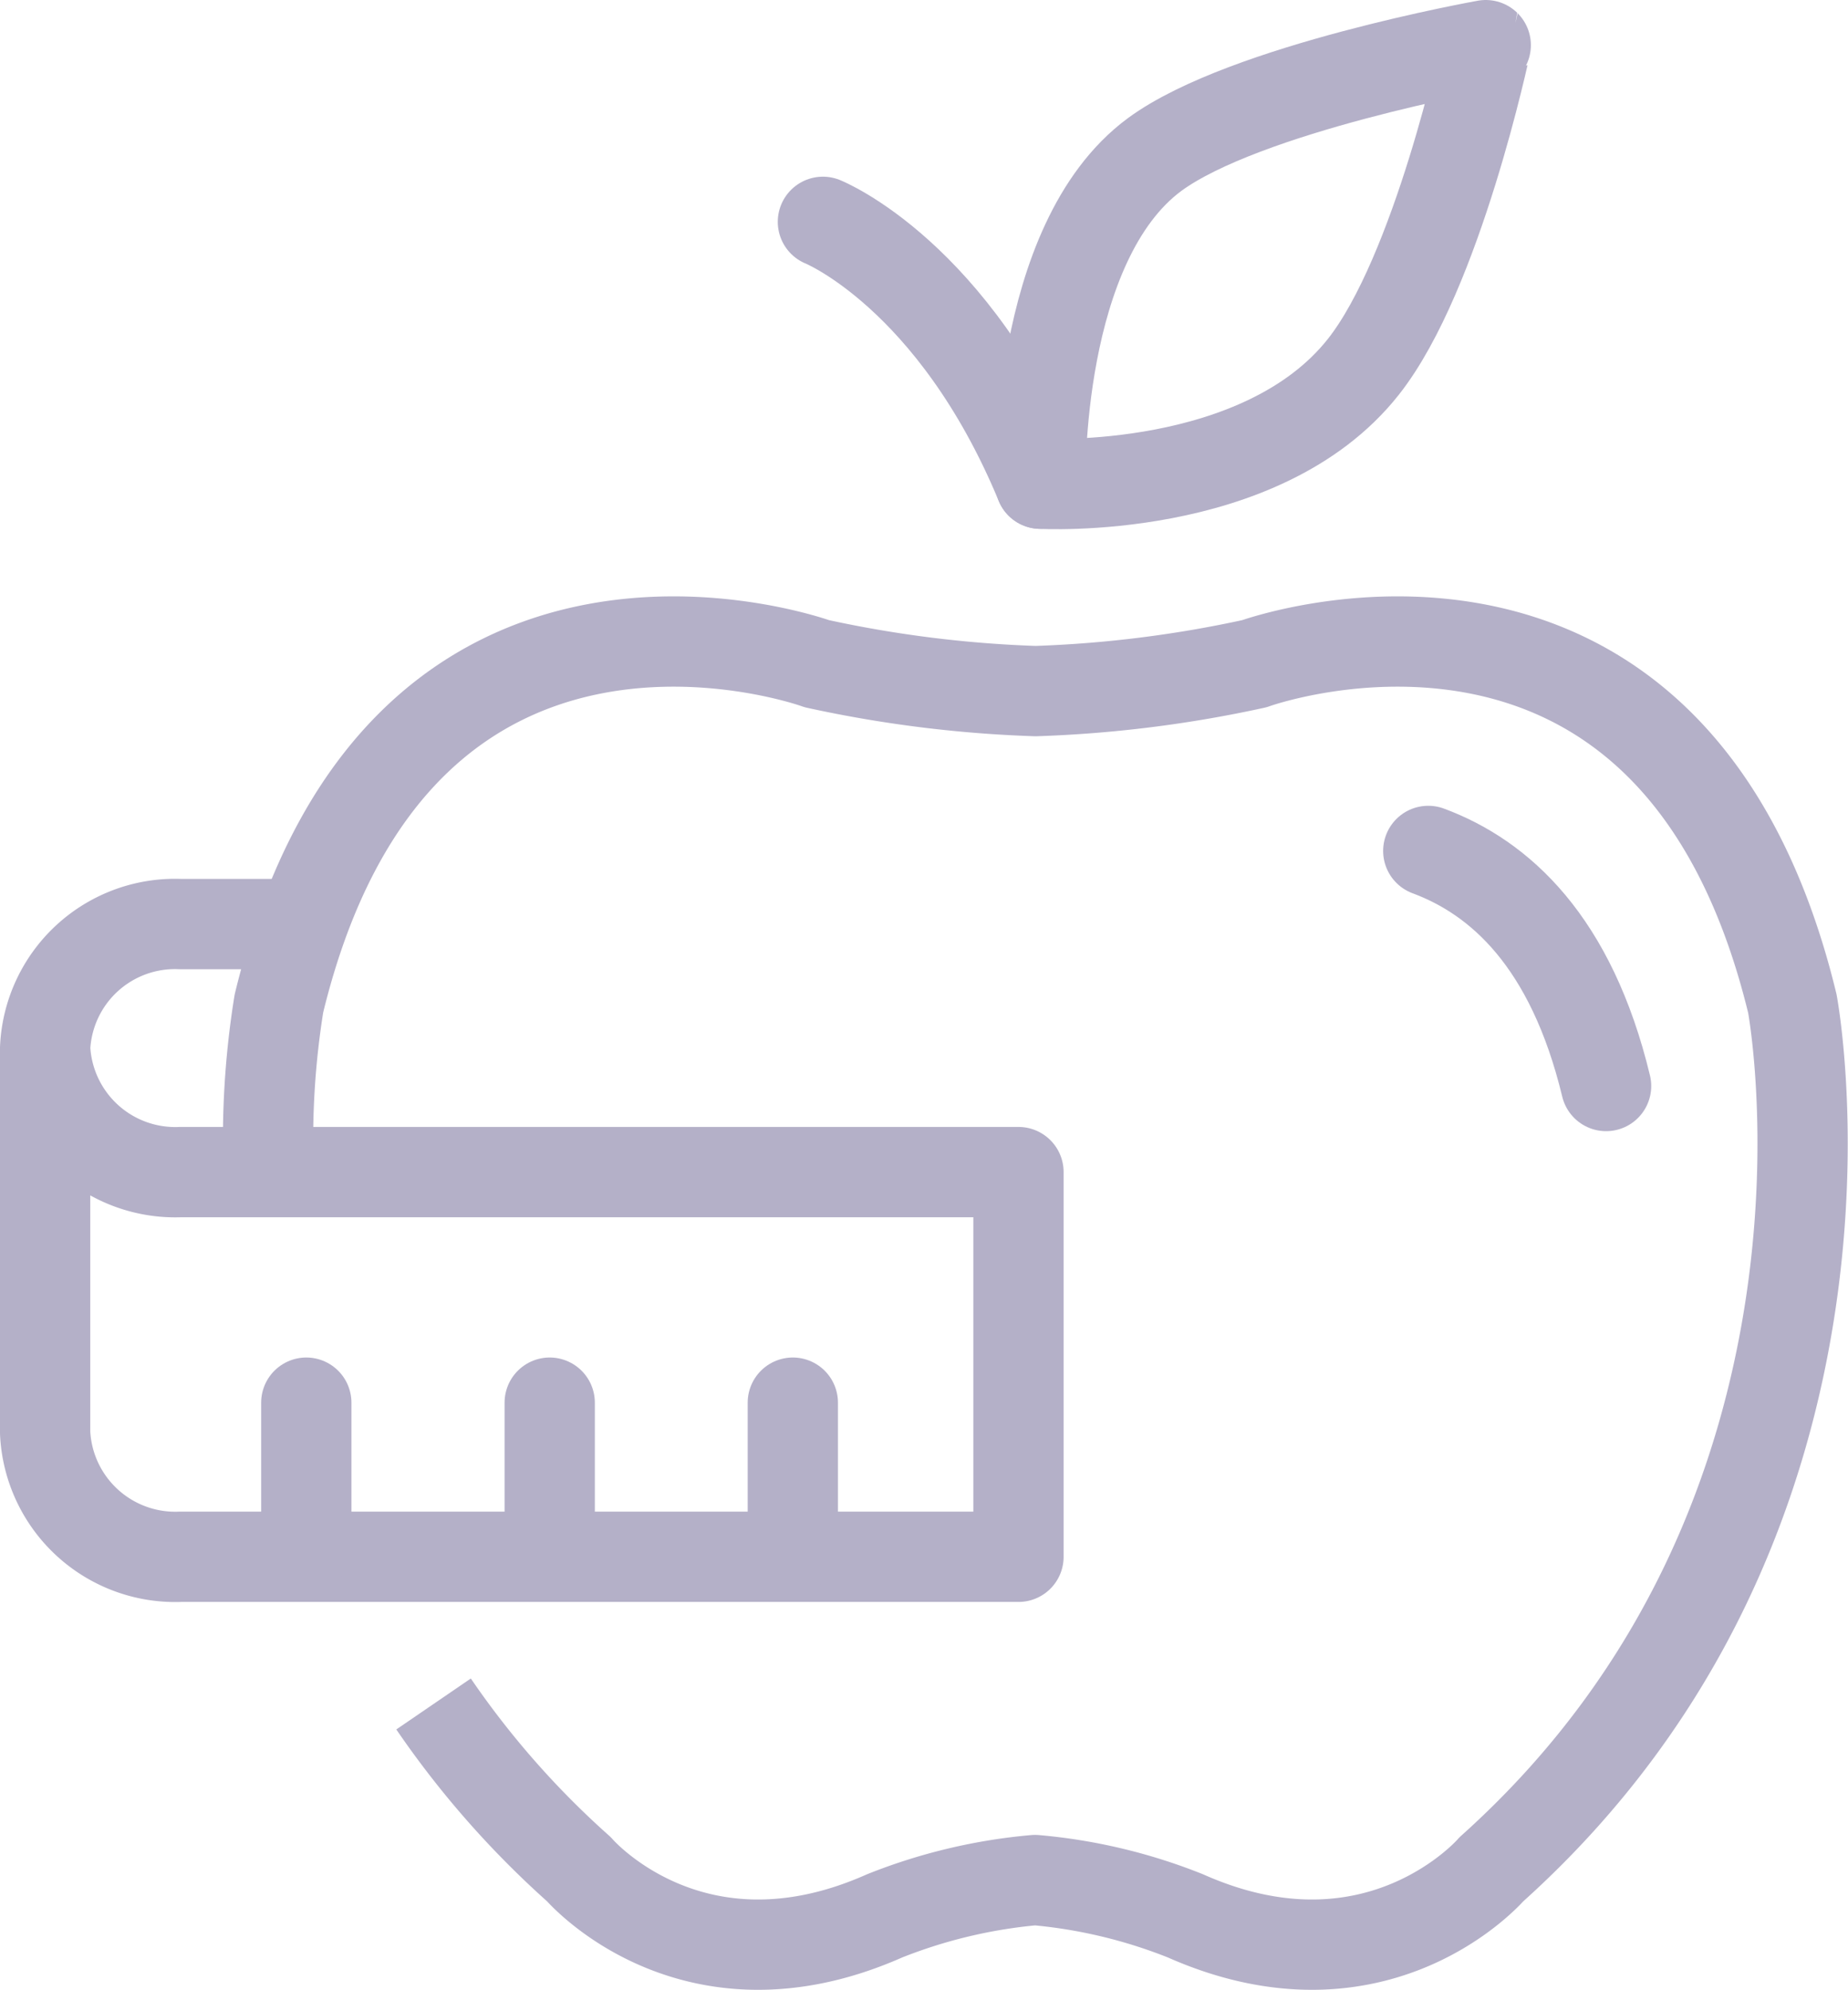 <svg xmlns="http://www.w3.org/2000/svg" viewBox="0 0 61.42 66.11"><defs><style>.cls-1,.cls-2{fill:none;stroke:#b4b0c8;stroke-linejoin:round;stroke-width:3px;}.cls-1{stroke-linecap:round;}</style></defs><title>health</title><g id="Layer_2" data-name="Layer 2"><g id="Layer_1-2" data-name="Layer 1"><path class="cls-1" d="M45.31,12.19c-3.4,4.3-10.73,3.88-10.73,3.88s-.19-8,3.8-10.94c3-2.2,11-3.63,11-3.63S47.78,9.07,45.31,12.19Z"/><path class="cls-1" d="M47.47,28.27c2.37.88,4.75,3,5.91,7.81"/><path class="cls-2" d="M14.41,56.61a30.05,30.05,0,0,0,4.83,5.49S23,66.49,29.4,63.65a17.69,17.69,0,0,1,5-1.19,17.59,17.59,0,0,1,5,1.19c6.4,2.84,10.17-1.55,10.17-1.55,13.2-11.83,10-28.76,10-28.76C55.6,17,41.69,22.05,41.69,22.05a40.22,40.22,0,0,1-7.27.91,40.22,40.22,0,0,1-7.27-.91S13.23,17,9.27,33.34a28.31,28.31,0,0,0-.34,5.59"/><path class="cls-1" d="M27.35,7.37s4.34,1.74,7.23,8.7"/><path class="cls-1" d="M9.84,30.7H6A4.32,4.32,0,0,0,1.5,34.82,4.33,4.33,0,0,0,6,38.94H33.85V51.72H6A4.33,4.33,0,0,1,1.5,47.6V34.82"/><line class="cls-1" x1="10.18" y1="51.44" x2="10.18" y2="46.6"/><line class="cls-1" x1="18.27" y1="51.44" x2="18.27" y2="46.6"/><line class="cls-1" x1="26.35" y1="51.44" x2="26.35" y2="46.6"/></g></g></svg>